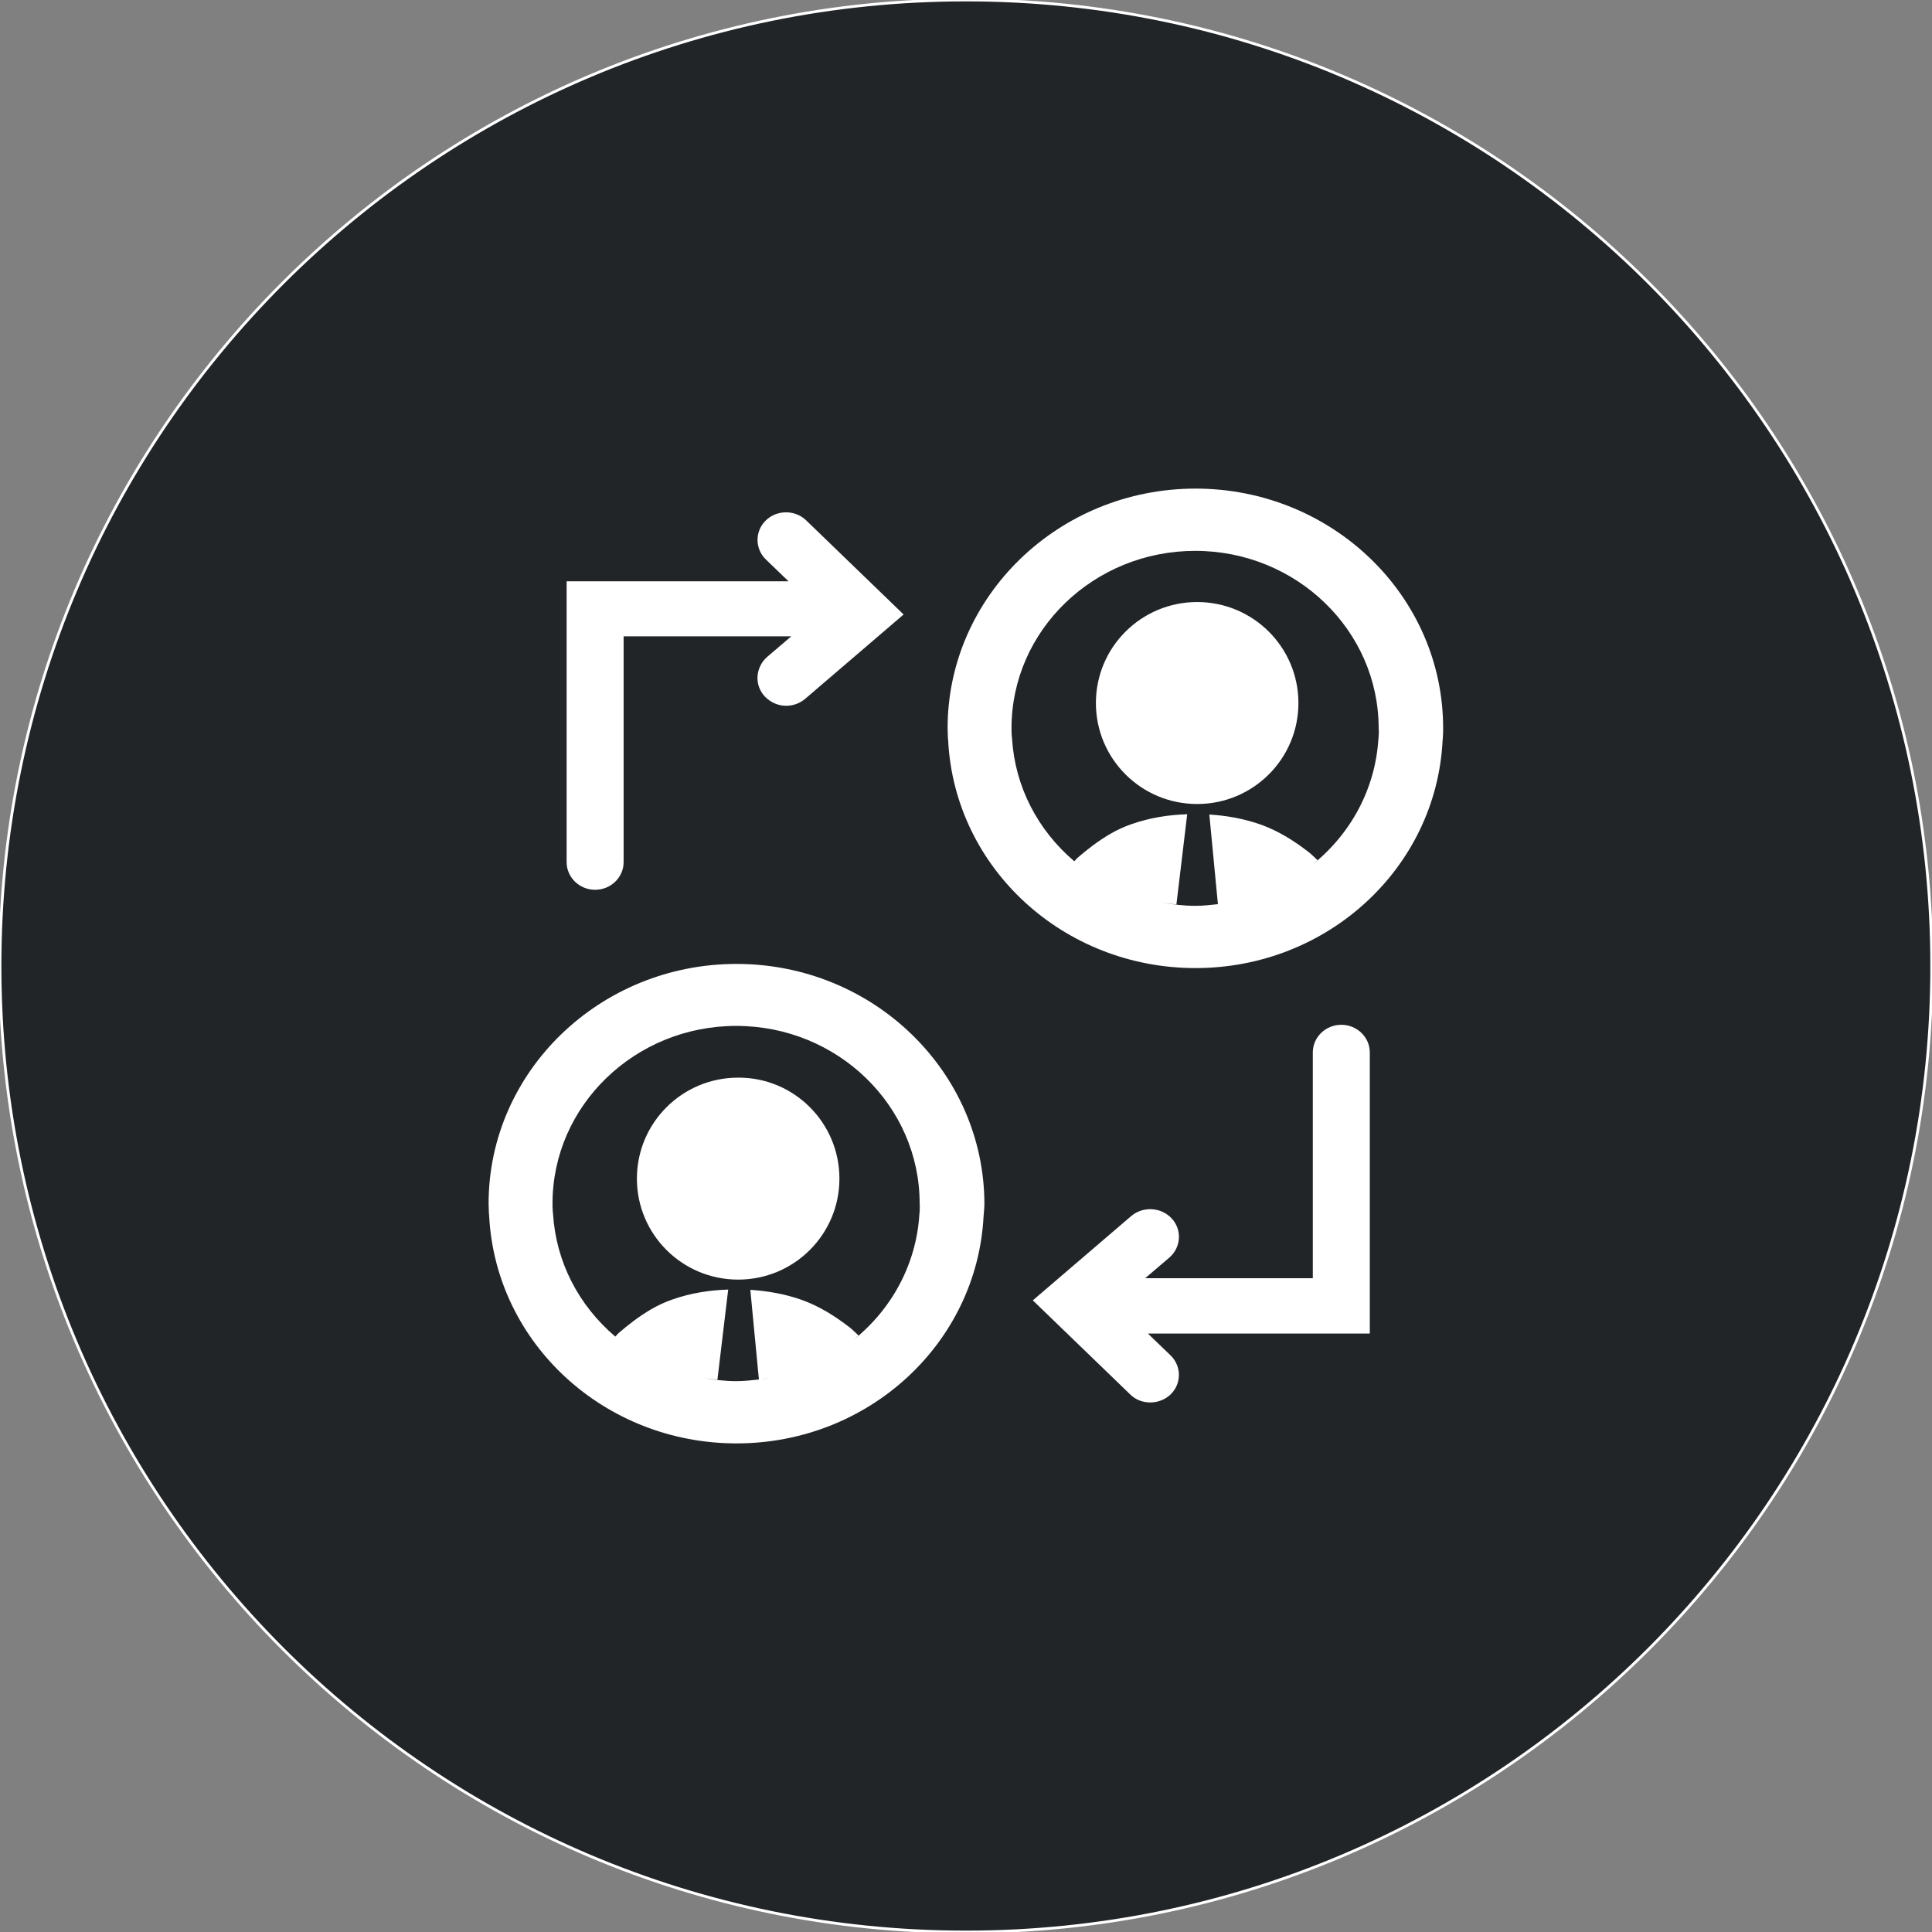 <?xml version="1.0" encoding="utf-8"?>
<!-- Generator: Adobe Illustrator 19.0.0, SVG Export Plug-In . SVG Version: 6.00 Build 0)  -->
<svg version="1.1" id="Businessmen_circles" xmlns="http://www.w3.org/2000/svg" xmlns:xlink="http://www.w3.org/1999/xlink"
	 x="0px" y="0px" viewBox="51 71.6 698.3 698.3" style="enable-background:new 51 71.6 698.3 698.3;" xml:space="preserve">
<rect x="51" y="71.6" width="698.3" height="698.3" fill="#808080" stroke="none"/>
<style type="text/css">
	.st0{fill:#222528;stroke:#FFFFFF;stroke-miterlimit:10;}
	.st1{fill:#FFFFFF;}
</style>
<g>
	<path class="st0" d="M400.1,769.9L400.1,769.9C207.3,769.9,51,613.5,51,420.7l0,0C51,227.9,207.3,71.6,400.1,71.6l0,0
		c192.8,0,349.1,156.3,349.1,349.1l0,0C749.3,613.5,592.9,769.9,400.1,769.9z"/>
	<g>
		<path class="st1" d="M317.2,420c-49.4,0-89.6,38.9-89.6,86.6c0,1.1,0.1,2.2,0.1,3.3l0.1,1.2c2.4,46.1,41.7,82.2,89.4,82.2
			s86.9-36.1,89.3-82.1l0.1-1.2c0.1-1.1,0.2-2.2,0.2-3.3C406.7,458.9,366.6,420,317.2,420z M325.4,570.2c1.2-0.1,2.5-0.4,3.7-0.6
			C327.8,569.9,326.6,570.1,325.4,570.2z M383.4,509.5l-0.1,1c-1.1,17.9-9.9,34.4-24.2,45.7c0.8-0.6,1.5-1.3,2.2-1.9
			c-1.1-1-2.1-2.1-3.3-3c-5.3-4.1-10.9-7.6-17.3-9.9c-6-2.1-12.2-3.2-18.5-3.6l3.1,32.4c-2.7,0.3-5.4,0.6-8.2,0.6
			c-4.1,0-8.1-0.5-12.1-1.2c1.8,0.3,3.5,0.5,5.3,0.7l3.9-32.6c-6.8,0.2-13.7,1.3-20.2,3.6c-2.6,0.9-5.2,2.1-7.6,3.5
			c-4.3,2.5-8.2,5.5-11.9,8.7c-0.4,0.4-0.7,0.8-1.1,1.2c-13.3-11.3-21.4-27-22.5-44.2l-0.1-1c-0.1-1-0.1-1.9-0.1-2.9
			c0-35.4,29.8-64.2,66.4-64.2s66.3,28.8,66.3,64.2C383.5,507.6,383.4,508.6,383.4,509.5z M354.4,497.6c0,20.2-16.4,36.5-36.6,36.5
			s-36.6-16.3-36.6-36.5s16.4-36.5,36.6-36.5C338,461,354.4,477.4,354.4,497.6z M483.1,248.2c-49.4,0-89.6,38.9-89.6,86.6
			c0,1.1,0.1,2.2,0.1,3.3l0.1,1.2c2.4,46.1,41.7,82.2,89.4,82.2c47.7,0,86.9-36.1,89.3-82.1l0.1-1.2c0.1-1.1,0.1-2.2,0.1-3.3
			C572.7,287,532.5,248.2,483.1,248.2z M491.3,398.4c1.2-0.1,2.5-0.4,3.7-0.6C493.8,398,492.6,398.2,491.3,398.4z M549.3,337.7
			l-0.1,1c-1.1,17.9-9.9,34.4-24.2,45.7c0.8-0.6,1.5-1.3,2.2-1.9c-1.1-1-2.1-2.1-3.3-3c-5.3-4.1-10.9-7.6-17.3-9.9
			c-6-2.1-12.2-3.2-18.5-3.6l3.1,32.4c-2.7,0.3-5.4,0.6-8.2,0.6c-4.1,0-8.1-0.5-12.1-1.2c1.8,0.3,3.5,0.5,5.3,0.7l3.9-32.6
			c-6.8,0.2-13.7,1.3-20.2,3.6c-2.6,0.9-5.2,2.1-7.6,3.5c-4.3,2.5-8.2,5.5-11.9,8.7c-0.4,0.4-0.7,0.8-1.1,1.2
			c-13.3-11.3-21.4-27-22.5-44.2l-0.1-1c-0.1-1-0.1-1.9-0.1-2.9c0-35.4,29.8-64.1,66.4-64.1s66.3,28.8,66.3,64.1
			C549.4,335.8,549.4,336.7,549.3,337.7z M520.3,325.7c0,20.2-16.4,36.5-36.6,36.5s-36.6-16.3-36.6-36.5s16.4-36.5,36.6-36.5
			S520.3,305.5,520.3,325.7z M474.5,512c-3.8-4.1-10.3-4.5-14.6-0.9l-35.6,30.5l35.2,34c2,2,4.6,2.9,7.3,2.9c2.6,0,5.3-1,7.3-2.9
			c4-3.9,4-10.2,0-14.1l-8.2-7.9h80.2V452c0-5.5-4.6-10-10.3-10s-10.3,4.5-10.3,10v81.6h-60.6l8.8-7.5
			C477.9,522.4,478.3,516.1,474.5,512z M327.4,323.3c2.1,2.2,4.9,3.4,7.7,3.4c2.4,0,4.9-0.8,6.9-2.5l35.6-30.5l-35.2-34
			c-4-3.9-10.6-3.9-14.6,0s-4,10.2,0,14.1l8.2,7.9h-80.2v101.5c0,5.5,4.6,10,10.3,10s10.3-4.5,10.3-10v-81.6H337l-8.8,7.5
			C324,312.9,323.6,319.2,327.4,323.3z"/>
	</g>
</g>
</svg>
